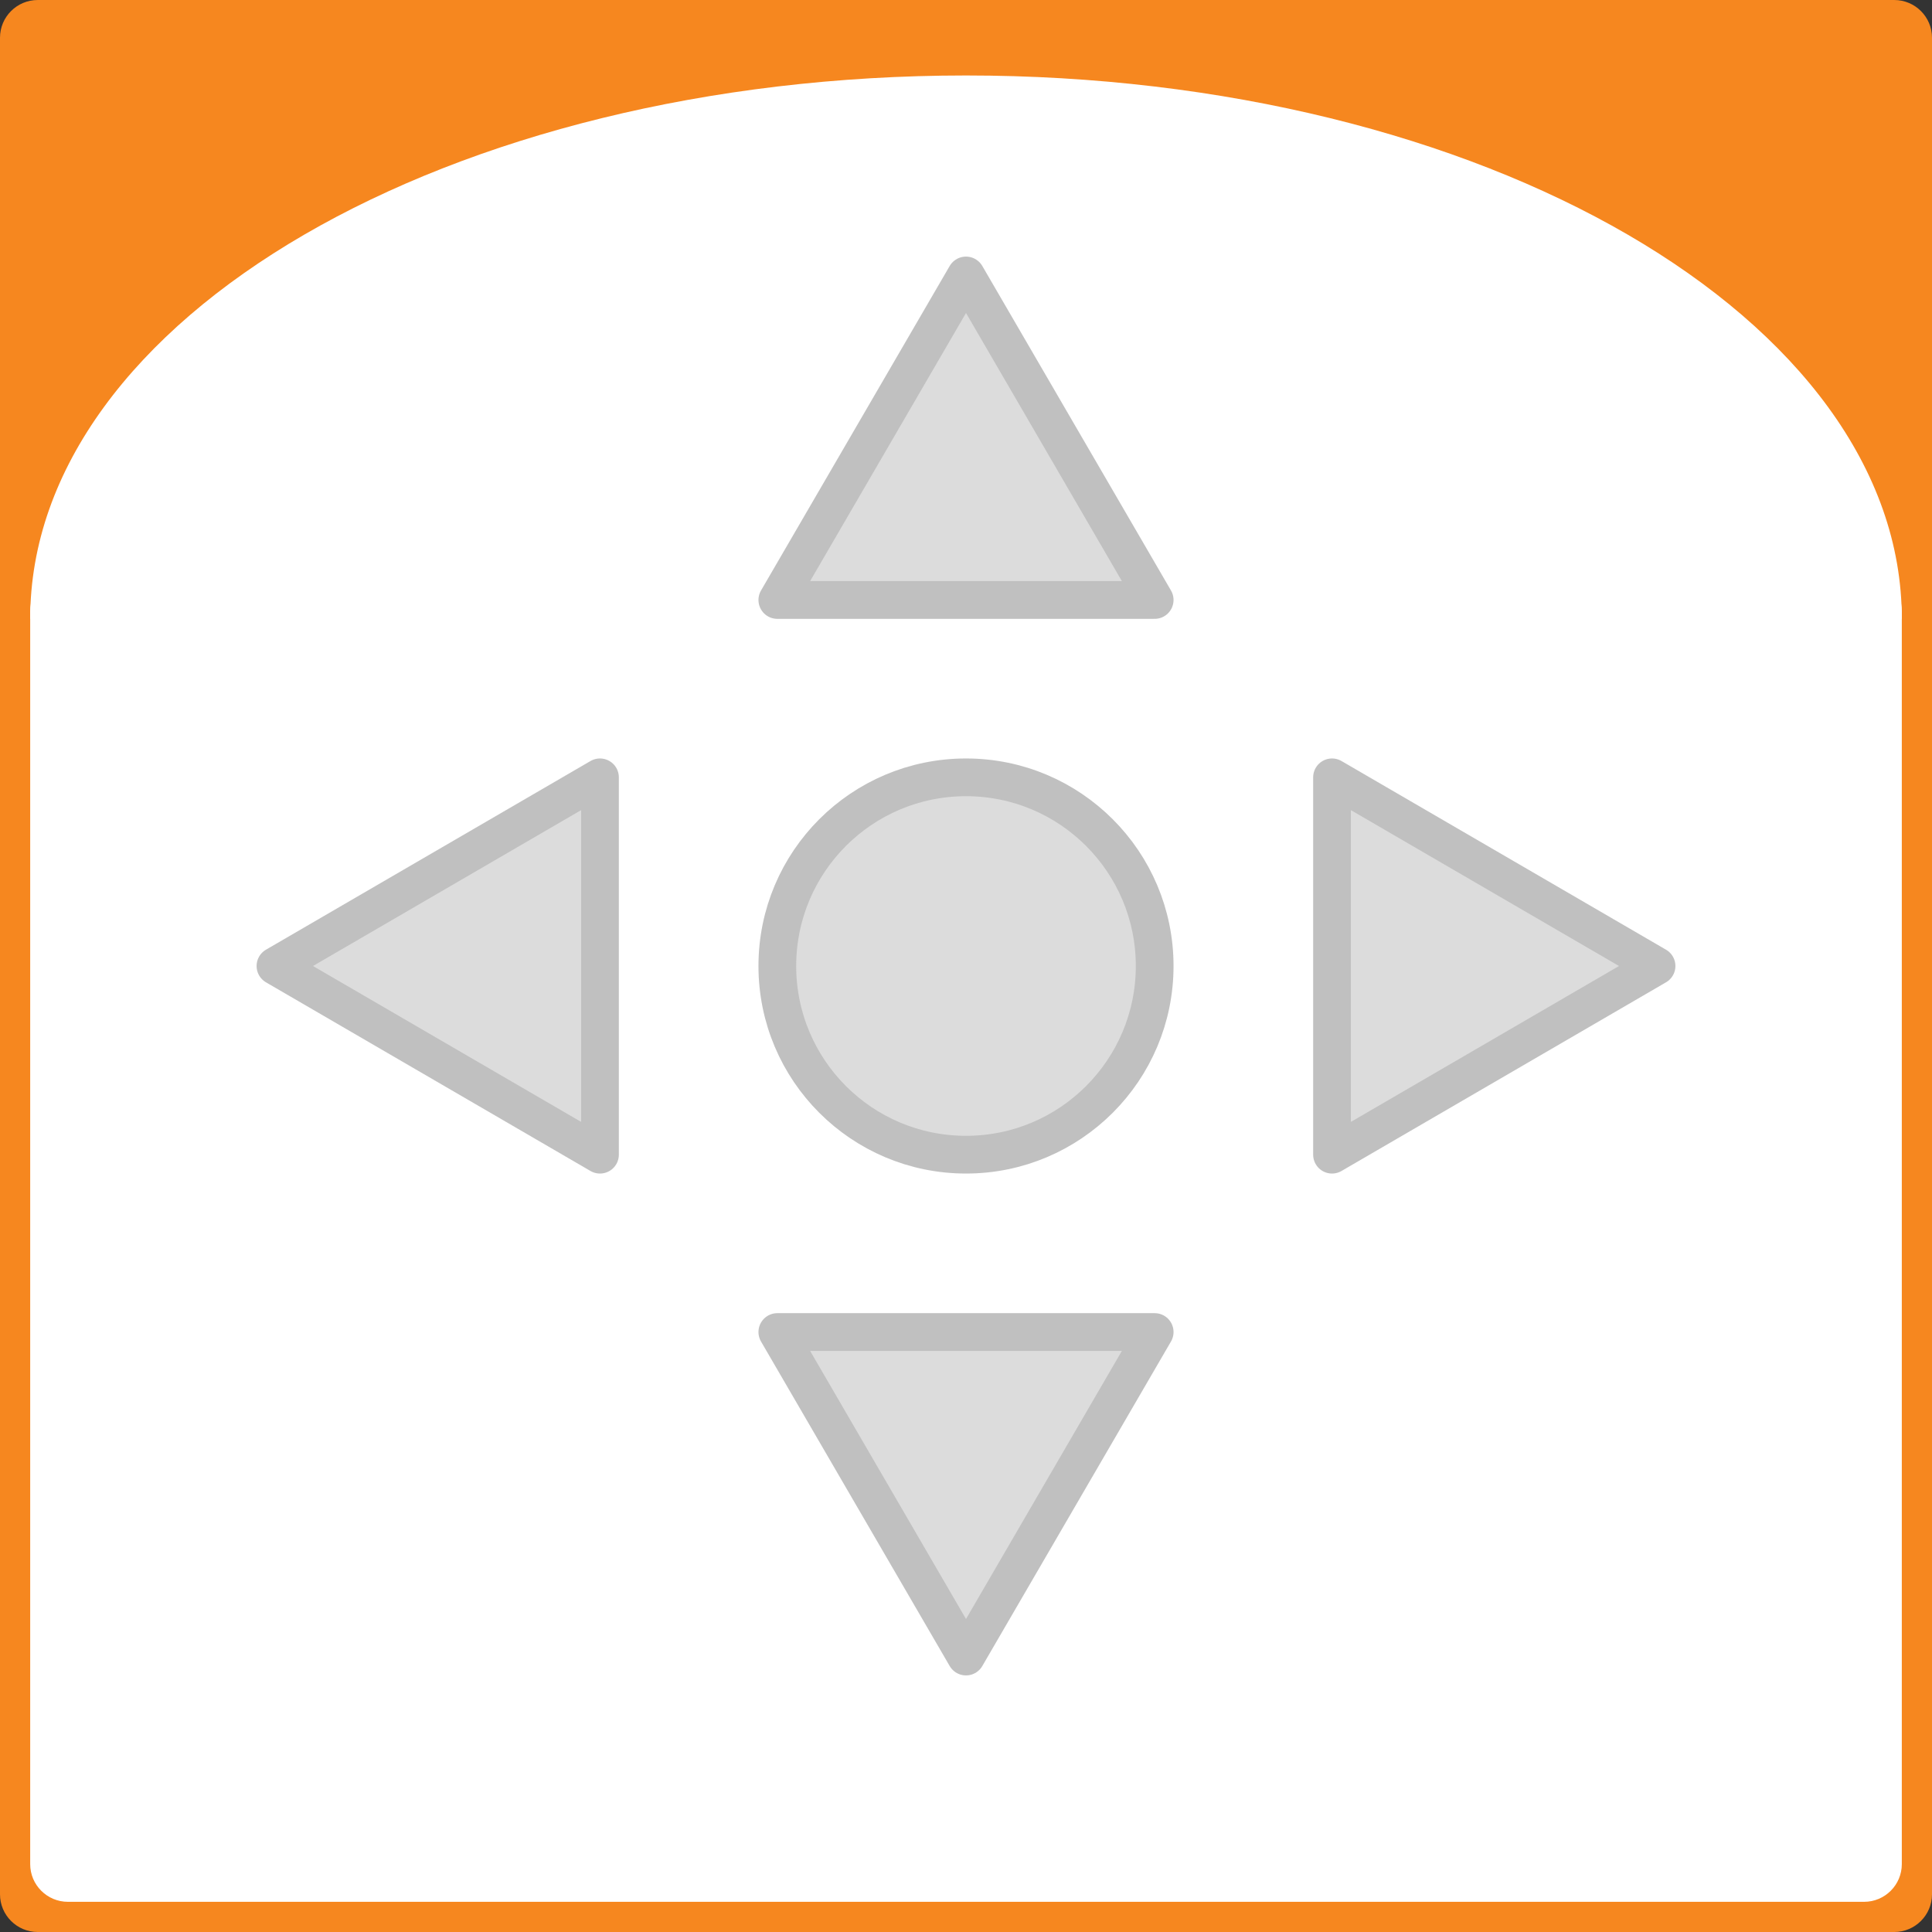 <?xml version="1.0" encoding="UTF-8" standalone="no"?>
<!-- Created with Inkscape (http://www.inkscape.org/) -->

<svg
   xmlns:dc="http://purl.org/dc/elements/1.1/"
   xmlns:cc="http://creativecommons.org/ns#"
   xmlns:rdf="http://www.w3.org/1999/02/22-rdf-syntax-ns#"
   xmlns:svg="http://www.w3.org/2000/svg"
   xmlns="http://www.w3.org/2000/svg"
   xmlns:sodipodi="http://sodipodi.sourceforge.net/DTD/sodipodi-0.dtd"
   xmlns:inkscape="http://www.inkscape.org/namespaces/inkscape"
   width="320"
   height="320"
   id="svg7110"
   version="1.1"
   inkscape:version="0.48.5 r10040"
   sodipodi:docname="New document 2">
  <rect width="100%" height="100%" fill="#333333" stroke="none"/>
  <defs
     id="defs7112" />
  <sodipodi:namedview
     id="base"
     pagecolor="#ffffff"
     bordercolor="#666666"
     borderopacity="1.0"
     inkscape:pageopacity="0.0"
     inkscape:pageshadow="2"
     inkscape:zoom="0.35"
     inkscape:cx="486.42851"
     inkscape:cy="2.8570609"
     inkscape:document-units="px"
     inkscape:current-layer="layer1"
     showgrid="false"
     fit-margin-top="0"
     fit-margin-left="0"
     fit-margin-right="0"
     fit-margin-bottom="0"
     inkscape:window-width="944"
     inkscape:window-height="1002"
     inkscape:window-x="960"
     inkscape:window-y="0"
     inkscape:window-maximized="0" />
  <g
     inkscape:label="Layer 1"
     inkscape:groupmode="layer"
     id="layer1"
     transform="translate(111.429,-215.219)">
    <g
       id="g6941"
       transform="matrix(1.25,0,0,1.25,-2082.925,1296.29)">
      <path
         id="path202-1"
         d="m 1577.197,-859.856 c 0,-2.761 2.239,-5 5,-5 l 246,0 c 2.761,0 5,2.239 5,5 l 0,246 c 0,2.761 -2.239,5 -5,5 l -246,0 c -2.761,0 -5,-2.239 -5,-5 l 0,-246"
         vector-effect="non-scaling-stroke"
         inkscape:connector-curvature="0"
         style="font-size:8.25px;font-style:normal;font-weight:400;fill:#f6871f;fill-opacity:1;fill-rule:evenodd;stroke:none;font-family:MS Shell Dlg 2" />
      <path
         id="path206-8"
         d="m 1829.197,-782.856 c 0,-39.764 -55.517,-72 -124,-72 -68.483,0 -124,32.236 -124,72 l 248,0"
         vector-effect="non-scaling-stroke"
         inkscape:connector-curvature="0"
         style="font-size:8.25px;font-style:normal;font-weight:400;fill:#ffffff;fill-opacity:1;fill-rule:evenodd;stroke:none;font-family:MS Shell Dlg 2" />
      <path
         id="path208-7"
         d="m 1581.197,-783.856 c 0,-2.761 2.239,-5 5,-5 l 238,0 c 2.761,0 5,2.239 5,5 l 0,166 c 0,2.761 -2.239,5 -5,5 l -238,0 c -2.761,0 -5,-2.239 -5,-5 l 0,-166"
         vector-effect="non-scaling-stroke"
         inkscape:connector-curvature="0"
         style="font-size:8.25px;font-style:normal;font-weight:400;fill:#ffffff;fill-opacity:1;fill-rule:evenodd;stroke:none;font-family:MS Shell Dlg 2" />
      <path
         id="path216-7"
         d="m 1705.197,-828.356 -25,43 50,0 -25,-43"
         vector-effect="none"
         inkscape:connector-curvature="0"
         style="font-size:8.25px;font-style:normal;font-weight:400;fill:#dcdcdc;fill-opacity:1;fill-rule:evenodd;stroke:#c0c0c0;stroke-width:5;stroke-linecap:round;stroke-linejoin:round;stroke-opacity:1;font-family:MS Shell Dlg 2" />
      <path
         id="path224-9"
         d="m 1613.697,-736.856 43,25 0,-50 -43,25"
         vector-effect="none"
         inkscape:connector-curvature="0"
         style="font-size:8.25px;font-style:normal;font-weight:400;fill:#dcdcdc;fill-opacity:1;fill-rule:evenodd;stroke:#c0c0c0;stroke-width:5;stroke-linecap:round;stroke-linejoin:round;stroke-opacity:1;font-family:MS Shell Dlg 2" />
      <path
         id="path232-0"
         d="m 1705.197,-645.356 25,-43 -50,0 25,43"
         vector-effect="none"
         inkscape:connector-curvature="0"
         style="font-size:8.25px;font-style:normal;font-weight:400;fill:#dcdcdc;fill-opacity:1;fill-rule:evenodd;stroke:#c0c0c0;stroke-width:5;stroke-linecap:round;stroke-linejoin:round;stroke-opacity:1;font-family:MS Shell Dlg 2" />
      <path
         id="path240-0"
         d="m 1796.697,-736.856 -43,-25 0,50 43,-25"
         vector-effect="none"
         inkscape:connector-curvature="0"
         style="font-size:8.25px;font-style:normal;font-weight:400;fill:#dcdcdc;fill-opacity:1;fill-rule:evenodd;stroke:#c0c0c0;stroke-width:5;stroke-linecap:round;stroke-linejoin:round;stroke-opacity:1;font-family:MS Shell Dlg 2" />
      <path
         id="path248-6"
         d="m 1730.197,-736.856 c 0,13.807 -11.193,25 -25,25 -13.807,0 -25,-11.193 -25,-25 0,-13.807 11.193,-25 25,-25 13.807,0 25,11.193 25,25"
         vector-effect="none"
         inkscape:connector-curvature="0"
         style="font-size:8.25px;font-style:normal;font-weight:400;fill:#dcdcdc;fill-opacity:1;fill-rule:evenodd;stroke:#c0c0c0;stroke-width:5;stroke-linecap:round;stroke-linejoin:round;stroke-opacity:1;font-family:MS Shell Dlg 2" />
    </g>
  </g>
</svg>
